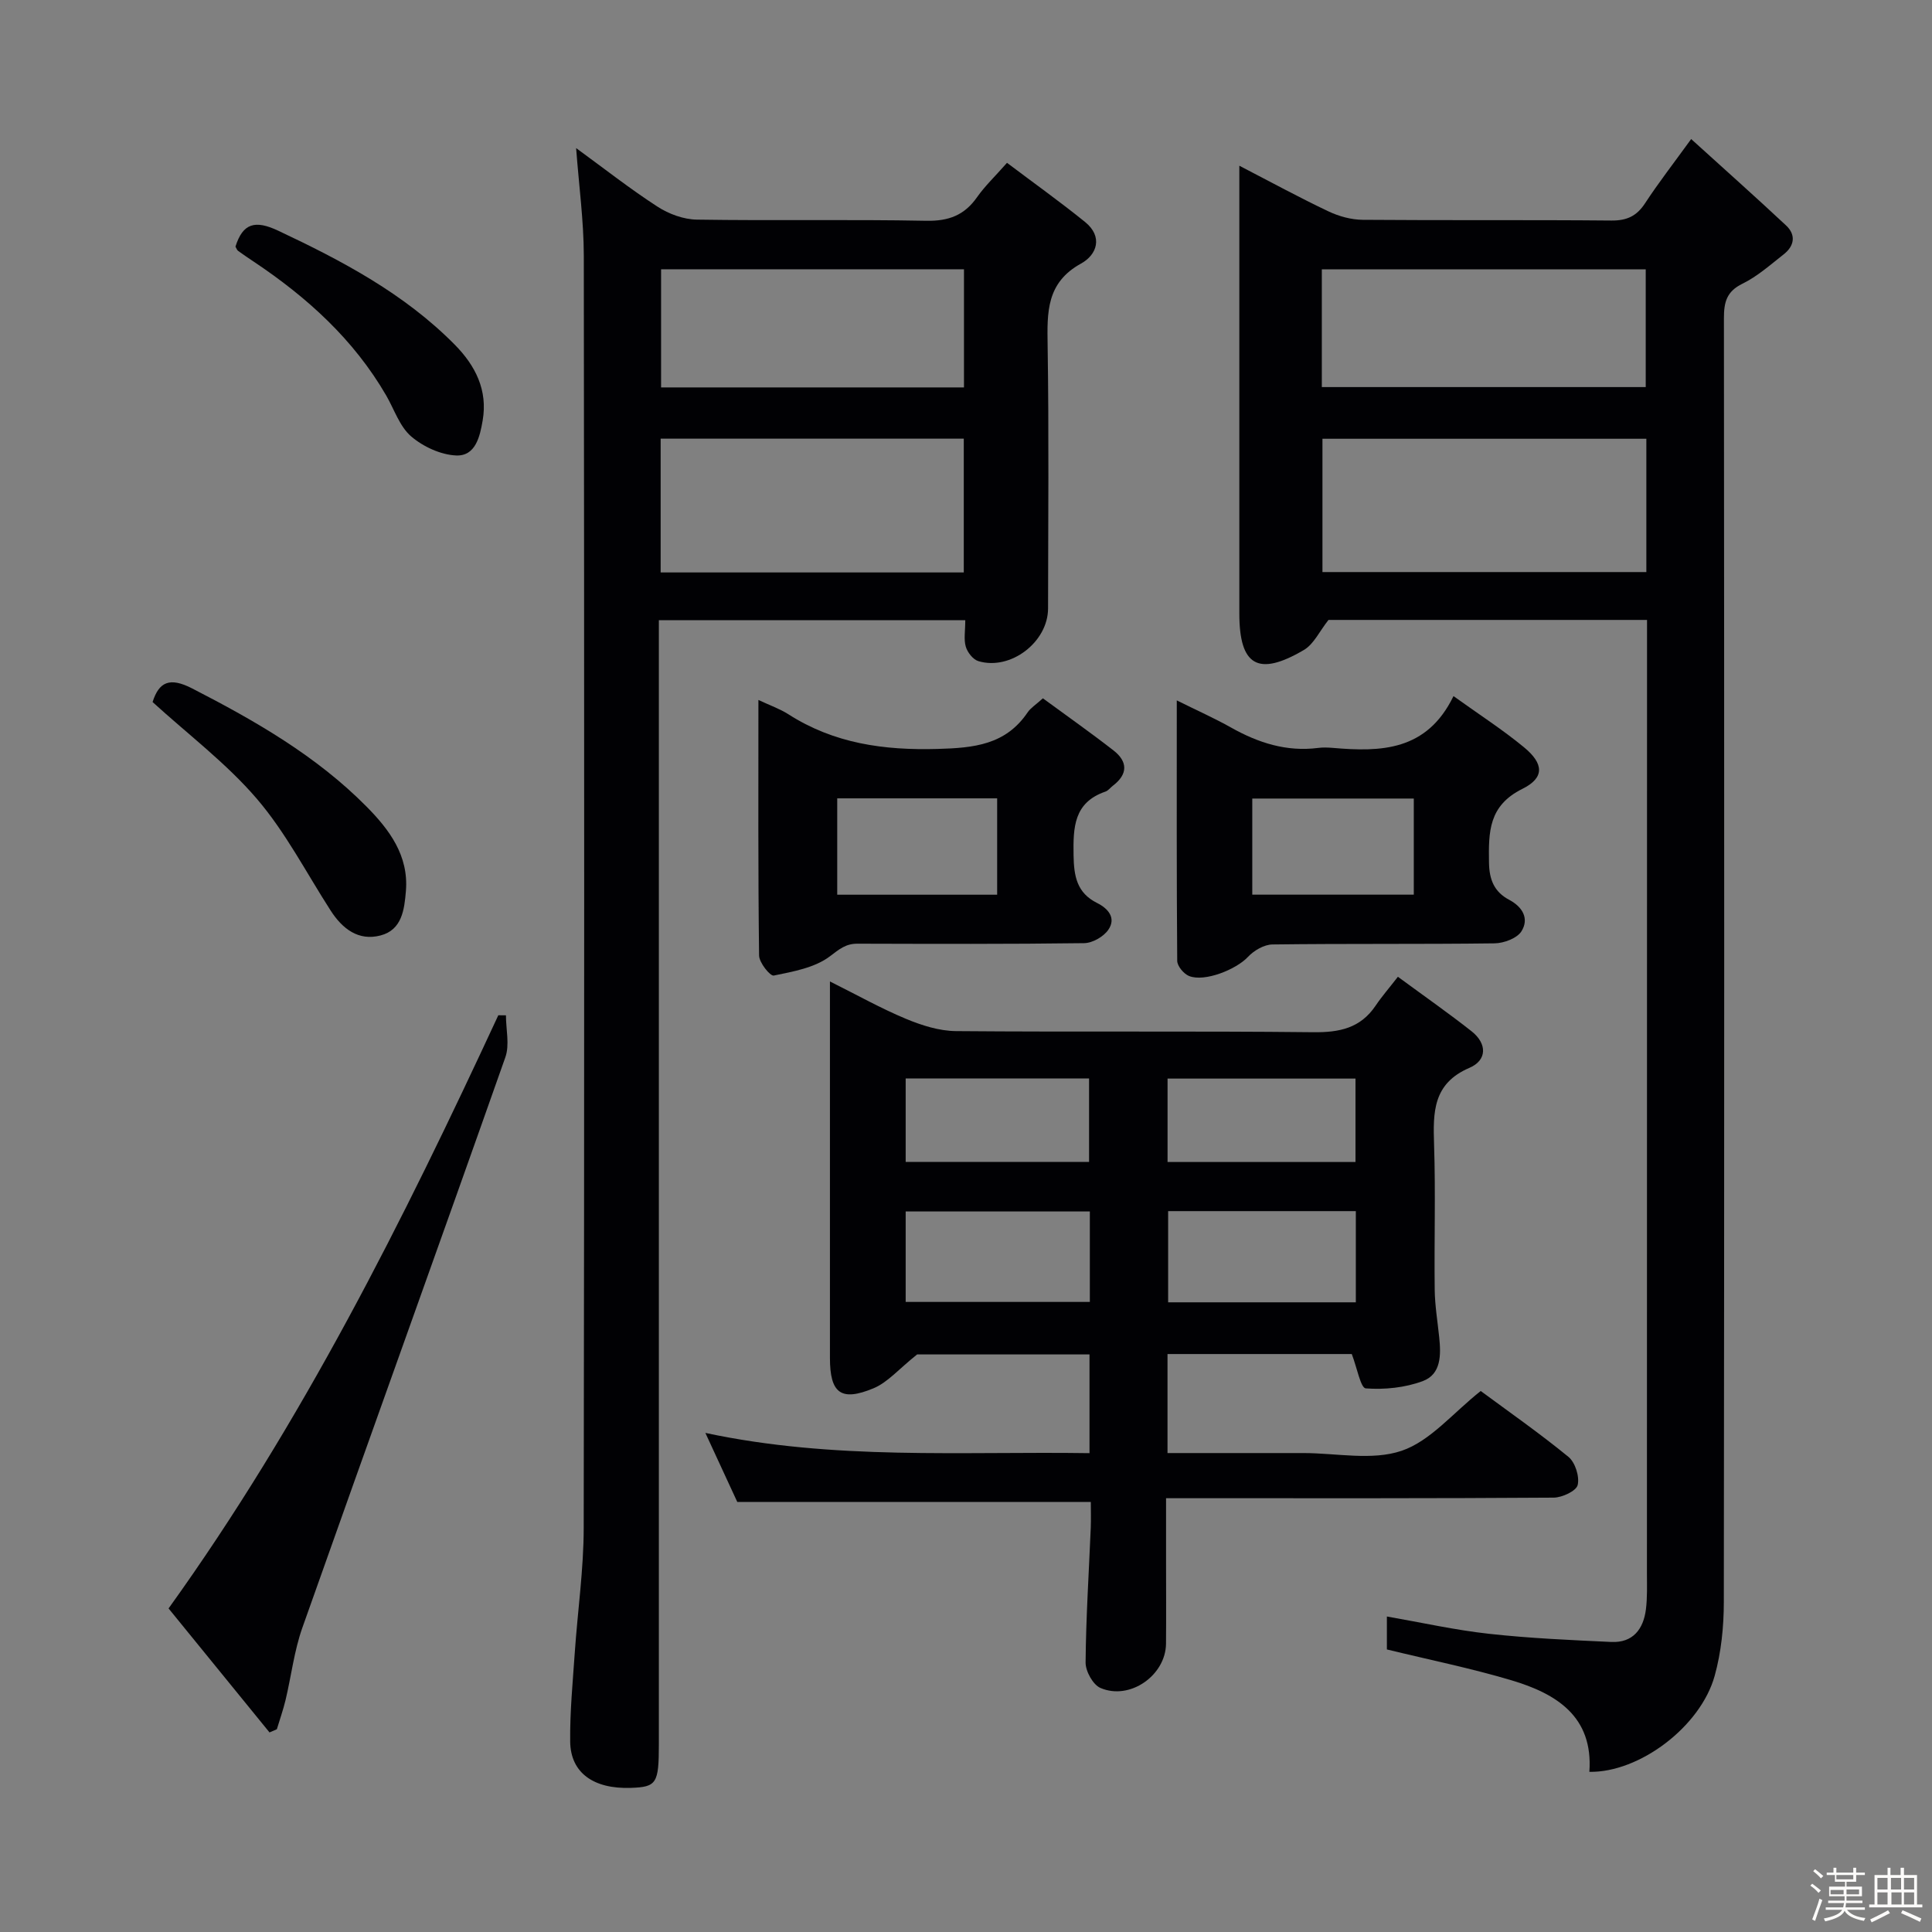 <svg enable-background="new 0 0 400 400" viewBox="0 0 400 400" xmlns="http://www.w3.org/2000/svg"><rect x="0" y="0" width="400" height="400" fill="#808080" stroke="none"/><path d="m374.8 390.4.4-.4c.7.5 1.3 1 1.8 1.4l-.5.5c-.5-.6-1.1-1.1-1.7-1.5zm1 7.3-.6-.3c.5-1.4 1.1-2.8 1.5-4.3.2.1.4.2.6.3-.5 1.3-1 2.8-1.5 4.3zm-.4-10.3.4-.4c.4.3 1 .8 1.7 1.4l-.5.5c-.4-.5-1-1-1.6-1.5zm2.5.3h1.7v-1h.6v1h3.5v-1h.6v1h1.8v.5h-1.8v1.4h-2v1h3.2v2h-3.2v.9h3.3v.5h-3.4c0 .3-.1.6-.1.9h4v.5h-3.7c.7.9 1.9 1.5 3.8 1.7-.1.2-.2.4-.3.6-2.1-.4-3.5-1.1-4-2.1-.4 1-1.8 1.7-4 2.2-.1-.2-.2-.4-.3-.6 2.1-.4 3.4-1 3.8-1.8h-3.4v-.5h3.6c.1-.3.1-.6.2-.9h-3.3v-.5h3.4c0-.3 0-.6 0-.9h-3.2v-2h3.3v-1h-2.1v-1.4h-1.7v-.5zm1.1 3.5v1h2.7c0-.3 0-.4 0-.4 0-.1 0-.2 0-.2 0-.1 0-.2 0-.3h-2.7zm1.2-3v.9h3.5v-.9zm4.7 3h-2.6v.6.4h2.6z" fill="#fcfbfa"/><path d="m393.6 386.7h.6v1.5h2.7v6.1h1.1v.6h-11v-.6h1.1v-6.1h2.7v-1.5h.6v1.5h2.1v-1.5zm-2.7 8.8.4.6c-1.2.6-2.5 1.3-3.8 1.9-.1-.2-.2-.4-.3-.6 1.2-.6 2.5-1.2 3.7-1.9zm-2.2-6.7v2.4h2.1v-2.4zm0 3v2.5h2.1v-2.5zm2.8-3v2.4h2.1v-2.4zm.1 3v2.5h2.1v-2.5h-2.2zm5.9 6.1c-1.4-.7-2.7-1.3-3.9-1.8l.3-.6c1.5.6 2.7 1.2 3.9 1.7zm-1.2-9.1h-2.1v2.4h2.1zm-2.1 3v2.5h2.1v-2.5z" fill="#fcfbfa"/><g fill="#010104"><path d="m341 128.35c-22.7 0-44.65 0-65.95 0-1.86 2.34-3.04 5.01-5.08 6.21-9.49 5.59-13.38 3.28-13.38-7.54 0-28.65 0-57.3 0-85.96 0-1.93 0-3.86 0-6.75 6.74 3.49 12.53 6.65 18.49 9.47 2.16 1.02 4.7 1.71 7.07 1.73 17.16.14 34.32-.01 51.47.15 3.21.03 5.25-.93 6.99-3.6 2.72-4.16 5.78-8.1 9.53-13.27 6.75 6.13 13.27 11.92 19.64 17.88 2.11 1.97 1.73 4.26-.5 6-2.75 2.15-5.42 4.55-8.51 6.06-3.3 1.61-3.85 3.83-3.85 7.13.07 88.62.09 177.25-.02 265.87-.01 5.1-.54 10.36-1.9 15.25-2.94 10.54-15.62 20.05-25.94 19.86.83-11.46-6.82-16.18-16.12-18.95-8.38-2.5-16.99-4.24-25.8-6.39 0-1.85 0-4.13 0-6.82 7.19 1.25 14.12 2.81 21.14 3.58 8.41.93 16.88 1.3 25.33 1.69 4.47.2 6.64-2.65 7.16-6.75.31-2.46.21-4.99.21-7.49.02-63.99.02-127.96.02-191.93 0-1.64 0-3.28 0-5.43zm-.14-37.51c-22.7 0-44.87 0-67.06 0v27.6h67.06c0-9.35 0-18.32 0-27.6zm-67.19-10.7h67.06c0-8.37 0-16.29 0-24.37-22.45 0-44.62 0-67.06 0z"/><path d="m225.57 300.86c0-7.13 0-13.57 0-20.44-12.55 0-25.1 0-35.69 0-3.8 3.03-6.09 5.79-9.03 7.01-6.76 2.81-9.02 1.01-9.02-6.3-.01-23.99 0-47.99 0-71.98 0-1.63 0-3.26 0-5.95 5.73 2.86 10.6 5.6 15.72 7.73 3.26 1.36 6.9 2.52 10.38 2.55 24.66.21 49.32-.04 73.98.23 5.42.06 9.75-.84 12.89-5.49 1.3-1.93 2.84-3.69 4.62-5.99 5.73 4.21 10.6 7.61 15.26 11.29 3.24 2.56 3.23 5.99-.46 7.57-7.58 3.25-7.53 9.2-7.31 15.91.33 9.99.01 19.99.13 29.99.04 3.29.59 6.57.93 9.86.38 3.63.44 7.66-3.39 9.09-3.67 1.37-7.92 1.8-11.82 1.51-1.05-.08-1.8-4.27-2.89-7.11-12.12 0-25.01 0-38.15 0v20.5h20.13 8c6.83 0 14.21 1.61 20.34-.47 5.95-2.02 10.61-7.82 16.38-12.38 5.74 4.25 12.13 8.7 18.15 13.63 1.41 1.15 2.34 4.09 1.92 5.84-.29 1.23-3.22 2.6-4.98 2.61-24.49.17-48.99.12-73.48.12-1.99 0-3.97 0-6.76 0v13.13c0 5.67.04 11.33-.01 17-.07 6.56-7.5 11.78-13.58 9.15-1.55-.67-3.09-3.47-3.07-5.28.08-9.3.68-18.6 1.07-27.9.07-1.8.01-3.6.01-5.32-24.52 0-48.57 0-73.19 0-1.81-3.91-3.96-8.56-6.61-14.3 26.67 5.69 52.83 3.8 79.53 4.19zm16.28-50.11v18.88h38.86c0-6.39 0-12.47 0-18.88-12.92 0-25.65 0-38.86 0zm-16.21.07c-13.05 0-25.6 0-38.13 0v18.73h38.13c0-6.35 0-12.32 0-18.73zm16.09-27.51v17.27h38.91c0-5.92 0-11.47 0-17.27-13.02 0-25.75 0-38.91 0zm-54.22-.03v17.28h37.97c0-5.94 0-11.5 0-17.28-12.75 0-25.16 0-37.97 0z"/><path d="m199.85 128.41c-21.32 0-41.93 0-63.44 0v6.28 226.43c0 8.14-.47 8.86-5.8 9.04-7.71.27-12.48-3.11-12.56-9.57-.07-6.14.53-12.29.95-18.42.59-8.61 1.84-17.21 1.85-25.81.14-87.8.12-175.61.02-263.41-.01-7.21-1-14.42-1.59-22.29 5.83 4.25 11.17 8.45 16.84 12.12 2.34 1.52 5.4 2.65 8.16 2.69 15.82.25 31.66-.07 47.48.24 4.65.09 7.91-1.14 10.54-4.9 1.61-2.29 3.68-4.25 6.19-7.1 5.45 4.11 10.93 8.02 16.15 12.24 3.77 3.05 2.49 6.8-.83 8.62-7.19 3.96-7.02 10.09-6.91 16.92.28 18.16.11 36.32.09 54.48-.01 6.96-7.76 12.91-14.43 10.91-1.1-.33-2.25-1.8-2.6-2.98-.45-1.51-.11-3.26-.11-5.49zm-.31-37.59c-21.06 0-41.88 0-62.76 0v27.7h62.76c0-9.35 0-18.4 0-27.7zm-62.67-35.07v24.46h62.71c0-8.29 0-16.21 0-24.46-20.94 0-41.64 0-62.71 0z"/><path d="m157.02 144.92c2.41 1.13 4.43 1.83 6.19 2.95 9.47 6.07 19.77 7.5 30.89 7.19 7.56-.21 14.1-.84 18.66-7.57.63-.93 1.69-1.58 3.16-2.91 4.85 3.56 9.83 7.06 14.62 10.79 2.95 2.3 3.02 4.9-.11 7.29-.53.4-.97 1.03-1.56 1.23-6.57 2.26-6.69 7.41-6.6 13.19.07 4.33.68 7.78 4.86 9.87 2.32 1.15 4.01 3.13 2.33 5.56-.99 1.43-3.28 2.74-5 2.76-15.64.21-31.29.15-46.94.11-2.41-.01-3.76 1.14-5.68 2.6-3.13 2.38-7.6 3.17-11.64 4-.75.15-3.02-2.68-3.04-4.15-.22-17.41-.14-34.85-.14-52.91zm49.43 40.32c0-6.89 0-13.42 0-19.95-11.27 0-22.16 0-33.11 0v19.95z"/><path d="m243.64 145.01c4.41 2.19 7.9 3.74 11.2 5.6 5.64 3.18 11.51 5.08 18.07 4.24.98-.13 2-.09 3-.01 9.95.86 19.49.69 25.02-10.72 5.33 3.83 10.18 6.95 14.59 10.59 4.11 3.38 4.32 6.31-.32 8.61-7.03 3.49-7.01 8.92-6.92 15.25.05 3.62 1.13 6.11 4.17 7.72 2.83 1.5 4.16 3.93 2.56 6.51-.91 1.46-3.64 2.48-5.57 2.51-15.33.2-30.66.03-45.99.23-1.73.02-3.84 1.25-5.07 2.57-2.43 2.61-8.99 5.26-12.2 3.96-1.1-.44-2.44-2.05-2.45-3.14-.14-17.64-.09-35.27-.09-53.92zm49.07 20.32c-11.47 0-22.37 0-33.44 0v19.9h33.44c0-6.79 0-13.22 0-19.9z"/><path d="m104.75 210.21c0 2.91.79 6.09-.12 8.68-13.9 39.4-28.09 78.71-42.03 118.11-1.7 4.8-2.29 9.99-3.48 14.98-.49 2.04-1.2 4.03-1.8 6.04-.51.22-1.01.44-1.52.66-6.94-8.52-13.88-17.05-20.9-25.67 27.65-38.48 48.55-80.31 68.27-122.81.53.01 1.06.01 1.58.01z"/><path d="m31.59 145.35c1.32-4.15 3.51-5.23 8.21-2.81 13.05 6.71 25.69 13.95 36.08 24.45 4.7 4.75 8.76 10.12 8.16 17.47-.32 3.88-.82 8.07-5.27 9.22-4.57 1.19-7.89-1.39-10.32-5.17-5.02-7.79-9.32-16.19-15.3-23.16-6.3-7.34-14.21-13.3-21.56-20z"/><path d="m48.75 51.06c1.53-4.88 4.09-5.54 8.84-3.3 13.27 6.25 26.11 13.03 36.55 23.59 4.3 4.35 6.87 9.44 5.79 15.71-.56 3.27-1.46 7.4-5.47 7.24-3.21-.13-6.87-1.83-9.35-3.96-2.37-2.05-3.48-5.56-5.14-8.44-6.73-11.62-16.38-20.34-27.41-27.71-1.1-.74-2.21-1.48-3.28-2.26-.23-.18-.33-.54-.53-.87z"/></g></svg>
